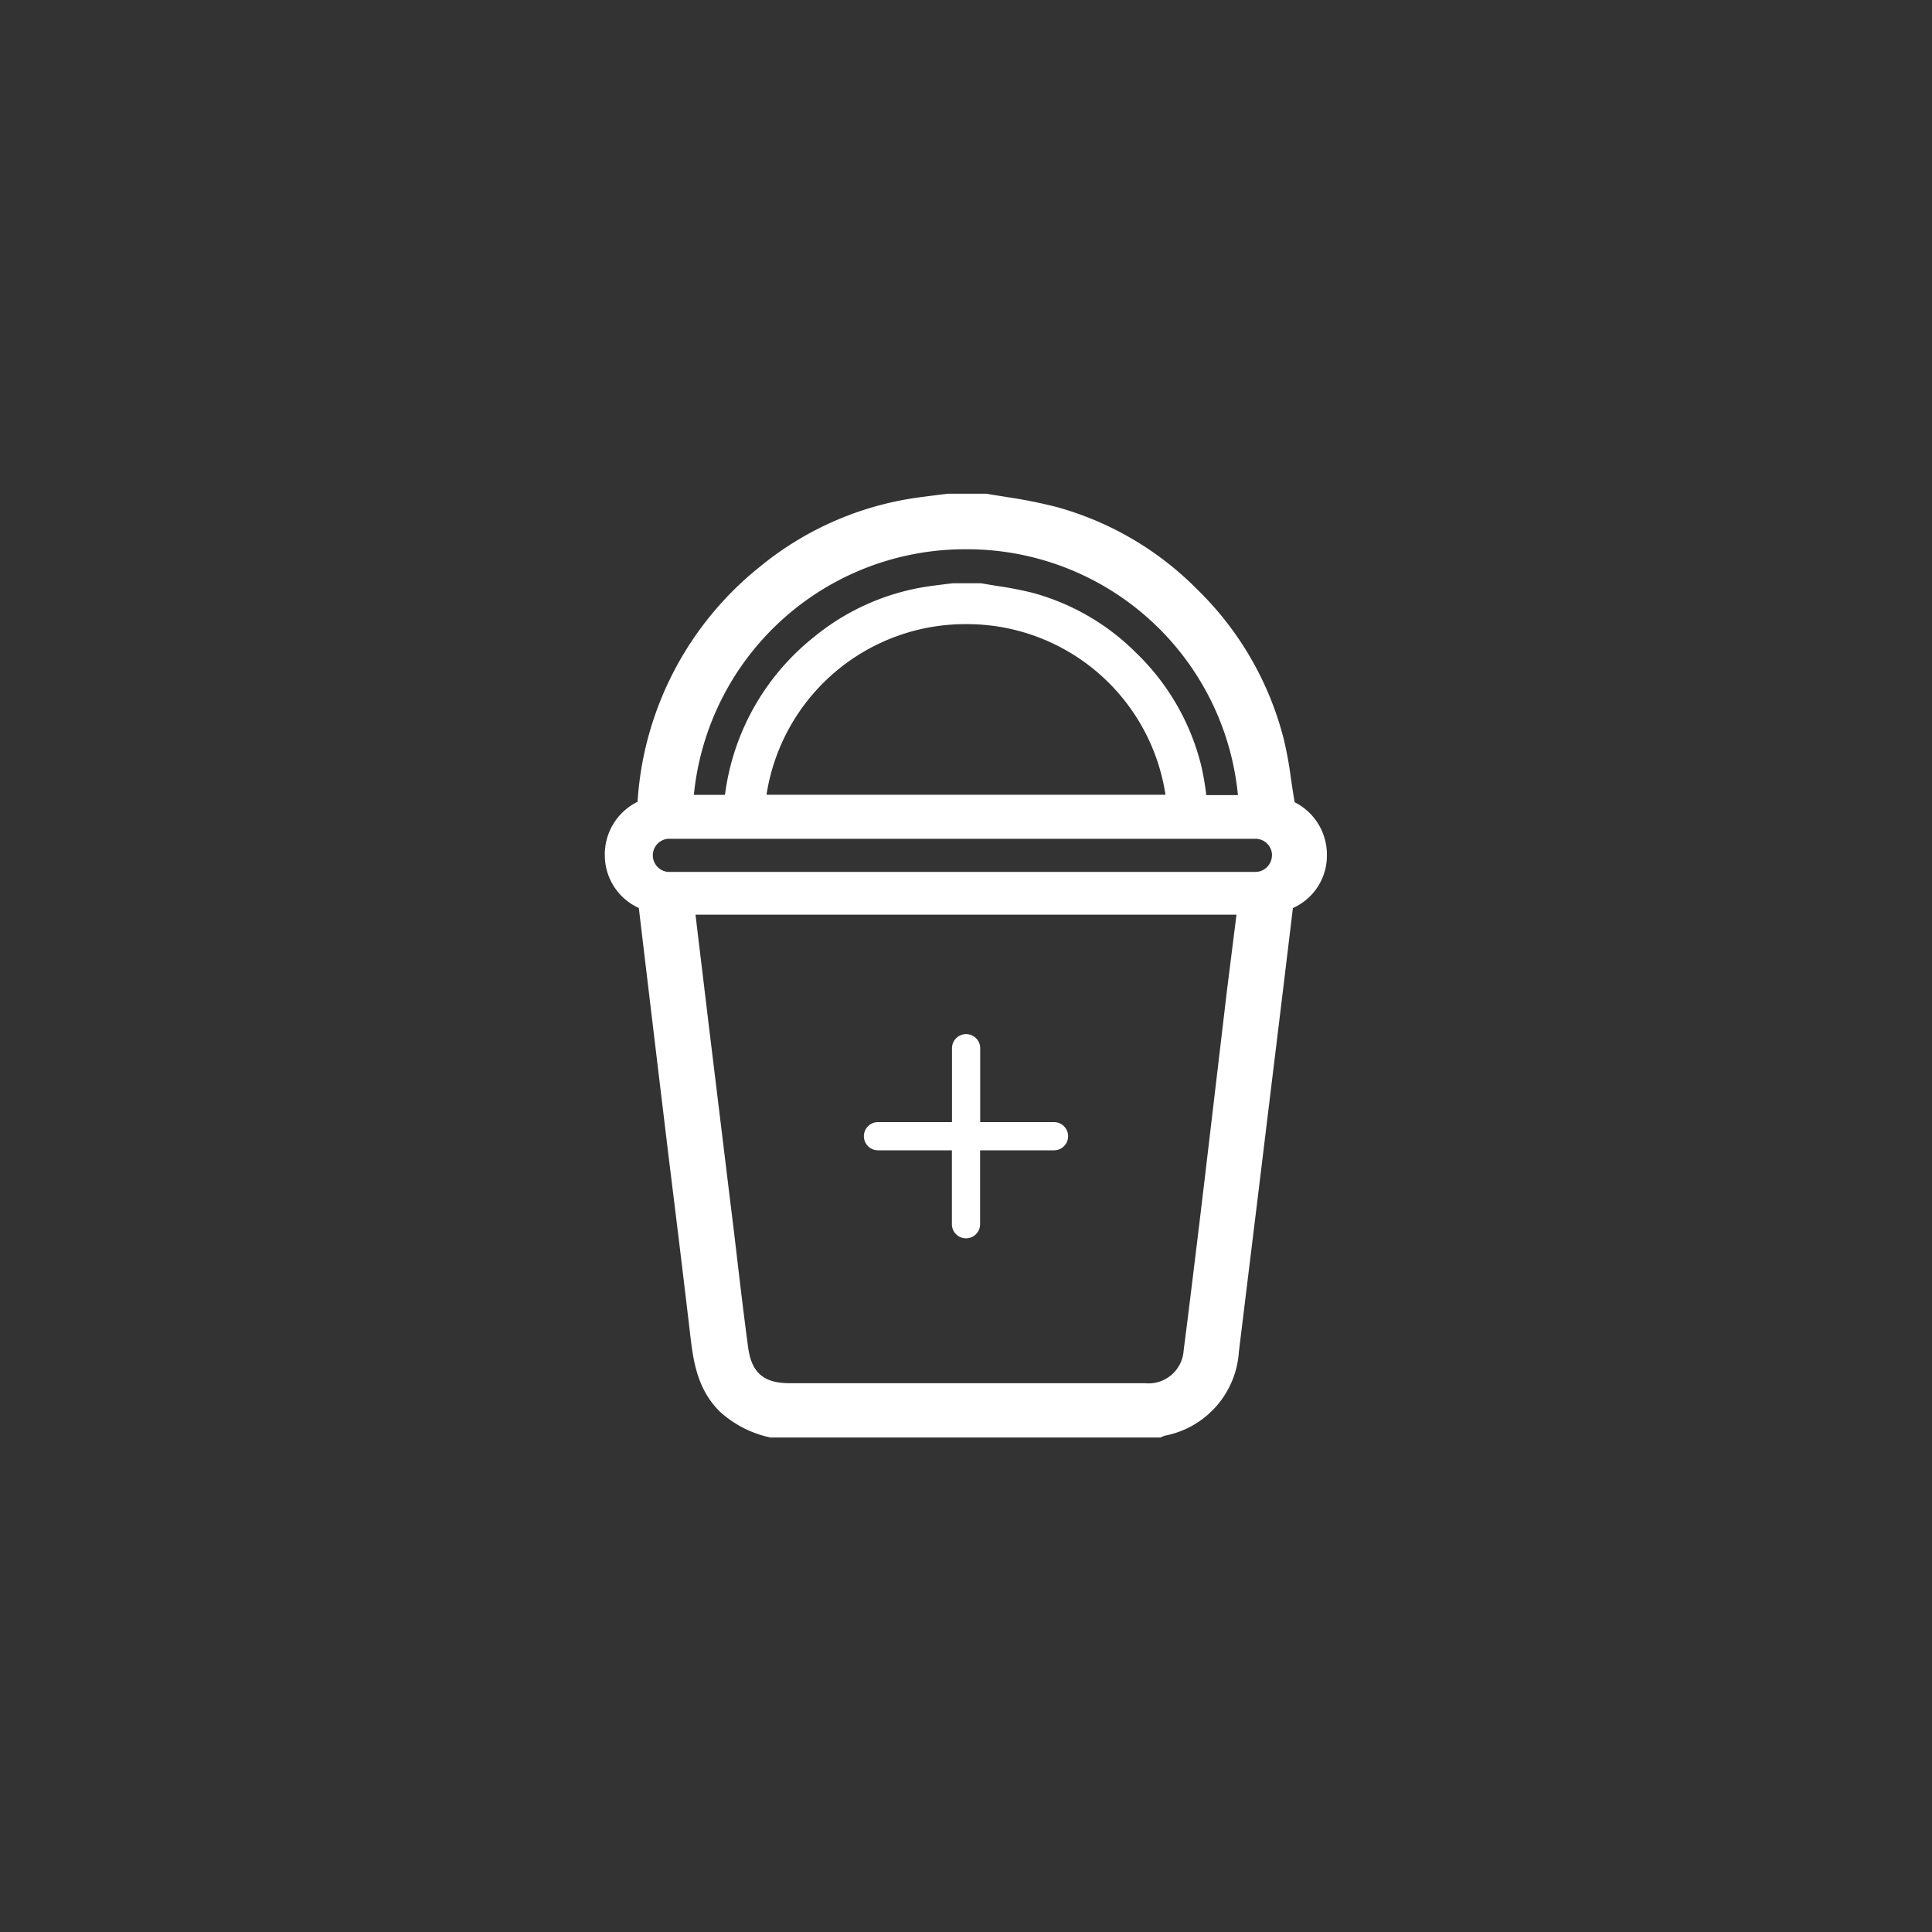 <svg id="PinTripIcons" xmlns="http://www.w3.org/2000/svg" viewBox="0 0 200 200"><rect x="0" y="0" width="200" height="200" fill="#333333" stroke="none"/><defs><style>.cls-1{fill:#fff;}</style></defs><title>IconsArtboard 6</title><path id="AddBucketlist-Icon" class="cls-1" d="M137.36,88.59A5.93,5.93,0,0,1,133.84,94h0c-.69,5.73-1.37,11.38-2.06,17l-1.53,12.58q-1,8.16-2,16.34a9.47,9.47,0,0,1-7.71,8.71l-.42.18-40.36,0a11.17,11.17,0,0,1-5.24-2.68c-2.21-2.17-2.7-4.94-3-7.37q-.94-8-1.92-15.9c-.34-2.74-.67-5.49-1-8.23q-1.24-10.29-2.46-20.56a.2.2,0,0,1,0-.07,6,6,0,0,1-3.53-5.44A6.07,6.07,0,0,1,66,83,33.87,33.87,0,0,1,78.6,58.72a32.87,32.87,0,0,1,16.52-7.23l2-.26,1-.12,4,0c.73.13,1.47.24,2.2.36a50,50,0,0,1,5,1A32.6,32.6,0,0,1,123.92,61a32.94,32.94,0,0,1,9,15.62,38.78,38.78,0,0,1,.72,4c.12.78.23,1.57.37,2.35l0,.07A6.07,6.07,0,0,1,137.36,88.59ZM66,83h0a0,0,0,0,0,0,0Zm5.83-.72h3.22A24.91,24.91,0,0,1,84.19,66a24.24,24.24,0,0,1,12.2-5.34l1.46-.19.78-.09h2.92l1.62.27a37.45,37.45,0,0,1,3.69.71,24.06,24.06,0,0,1,10.81,6.28,24.32,24.32,0,0,1,6.66,11.54,29,29,0,0,1,.53,3s0,.09,0,.13h3.29A28.16,28.16,0,0,0,100,56.86h0A28.2,28.2,0,0,0,71.83,82.27ZM100,64.61h0A20.83,20.83,0,0,0,79.35,82.27h41.3A20.79,20.79,0,0,0,100,64.61Zm28,30.08H72l.32,2.71c.34,2.78.67,5.54,1,8.3L75.67,125c.19,1.51.37,3,.55,4.54.38,3.25.78,6.61,1.22,9.9.35,2.66,1.6,3.75,4.32,3.75h26.37c3.47,0,6.93,0,10.4,0a3.64,3.64,0,0,0,4-3.39c.56-4.33,1.09-8.74,1.61-13l.58-4.85L127,102.65Zm3.68-6.14A1.72,1.72,0,0,0,130,86.83H69.17a1.72,1.72,0,0,0,0,3.43H130A1.72,1.72,0,0,0,131.67,88.55Zm-22.56,27.61h-7.65v-7.65a1.46,1.46,0,1,0-2.92,0v7.65H90.89a1.46,1.46,0,0,0,0,2.92h7.65v7.65a1.46,1.46,0,1,0,2.92,0v-7.65h7.65a1.46,1.46,0,0,0,0-2.92Z"/></svg>